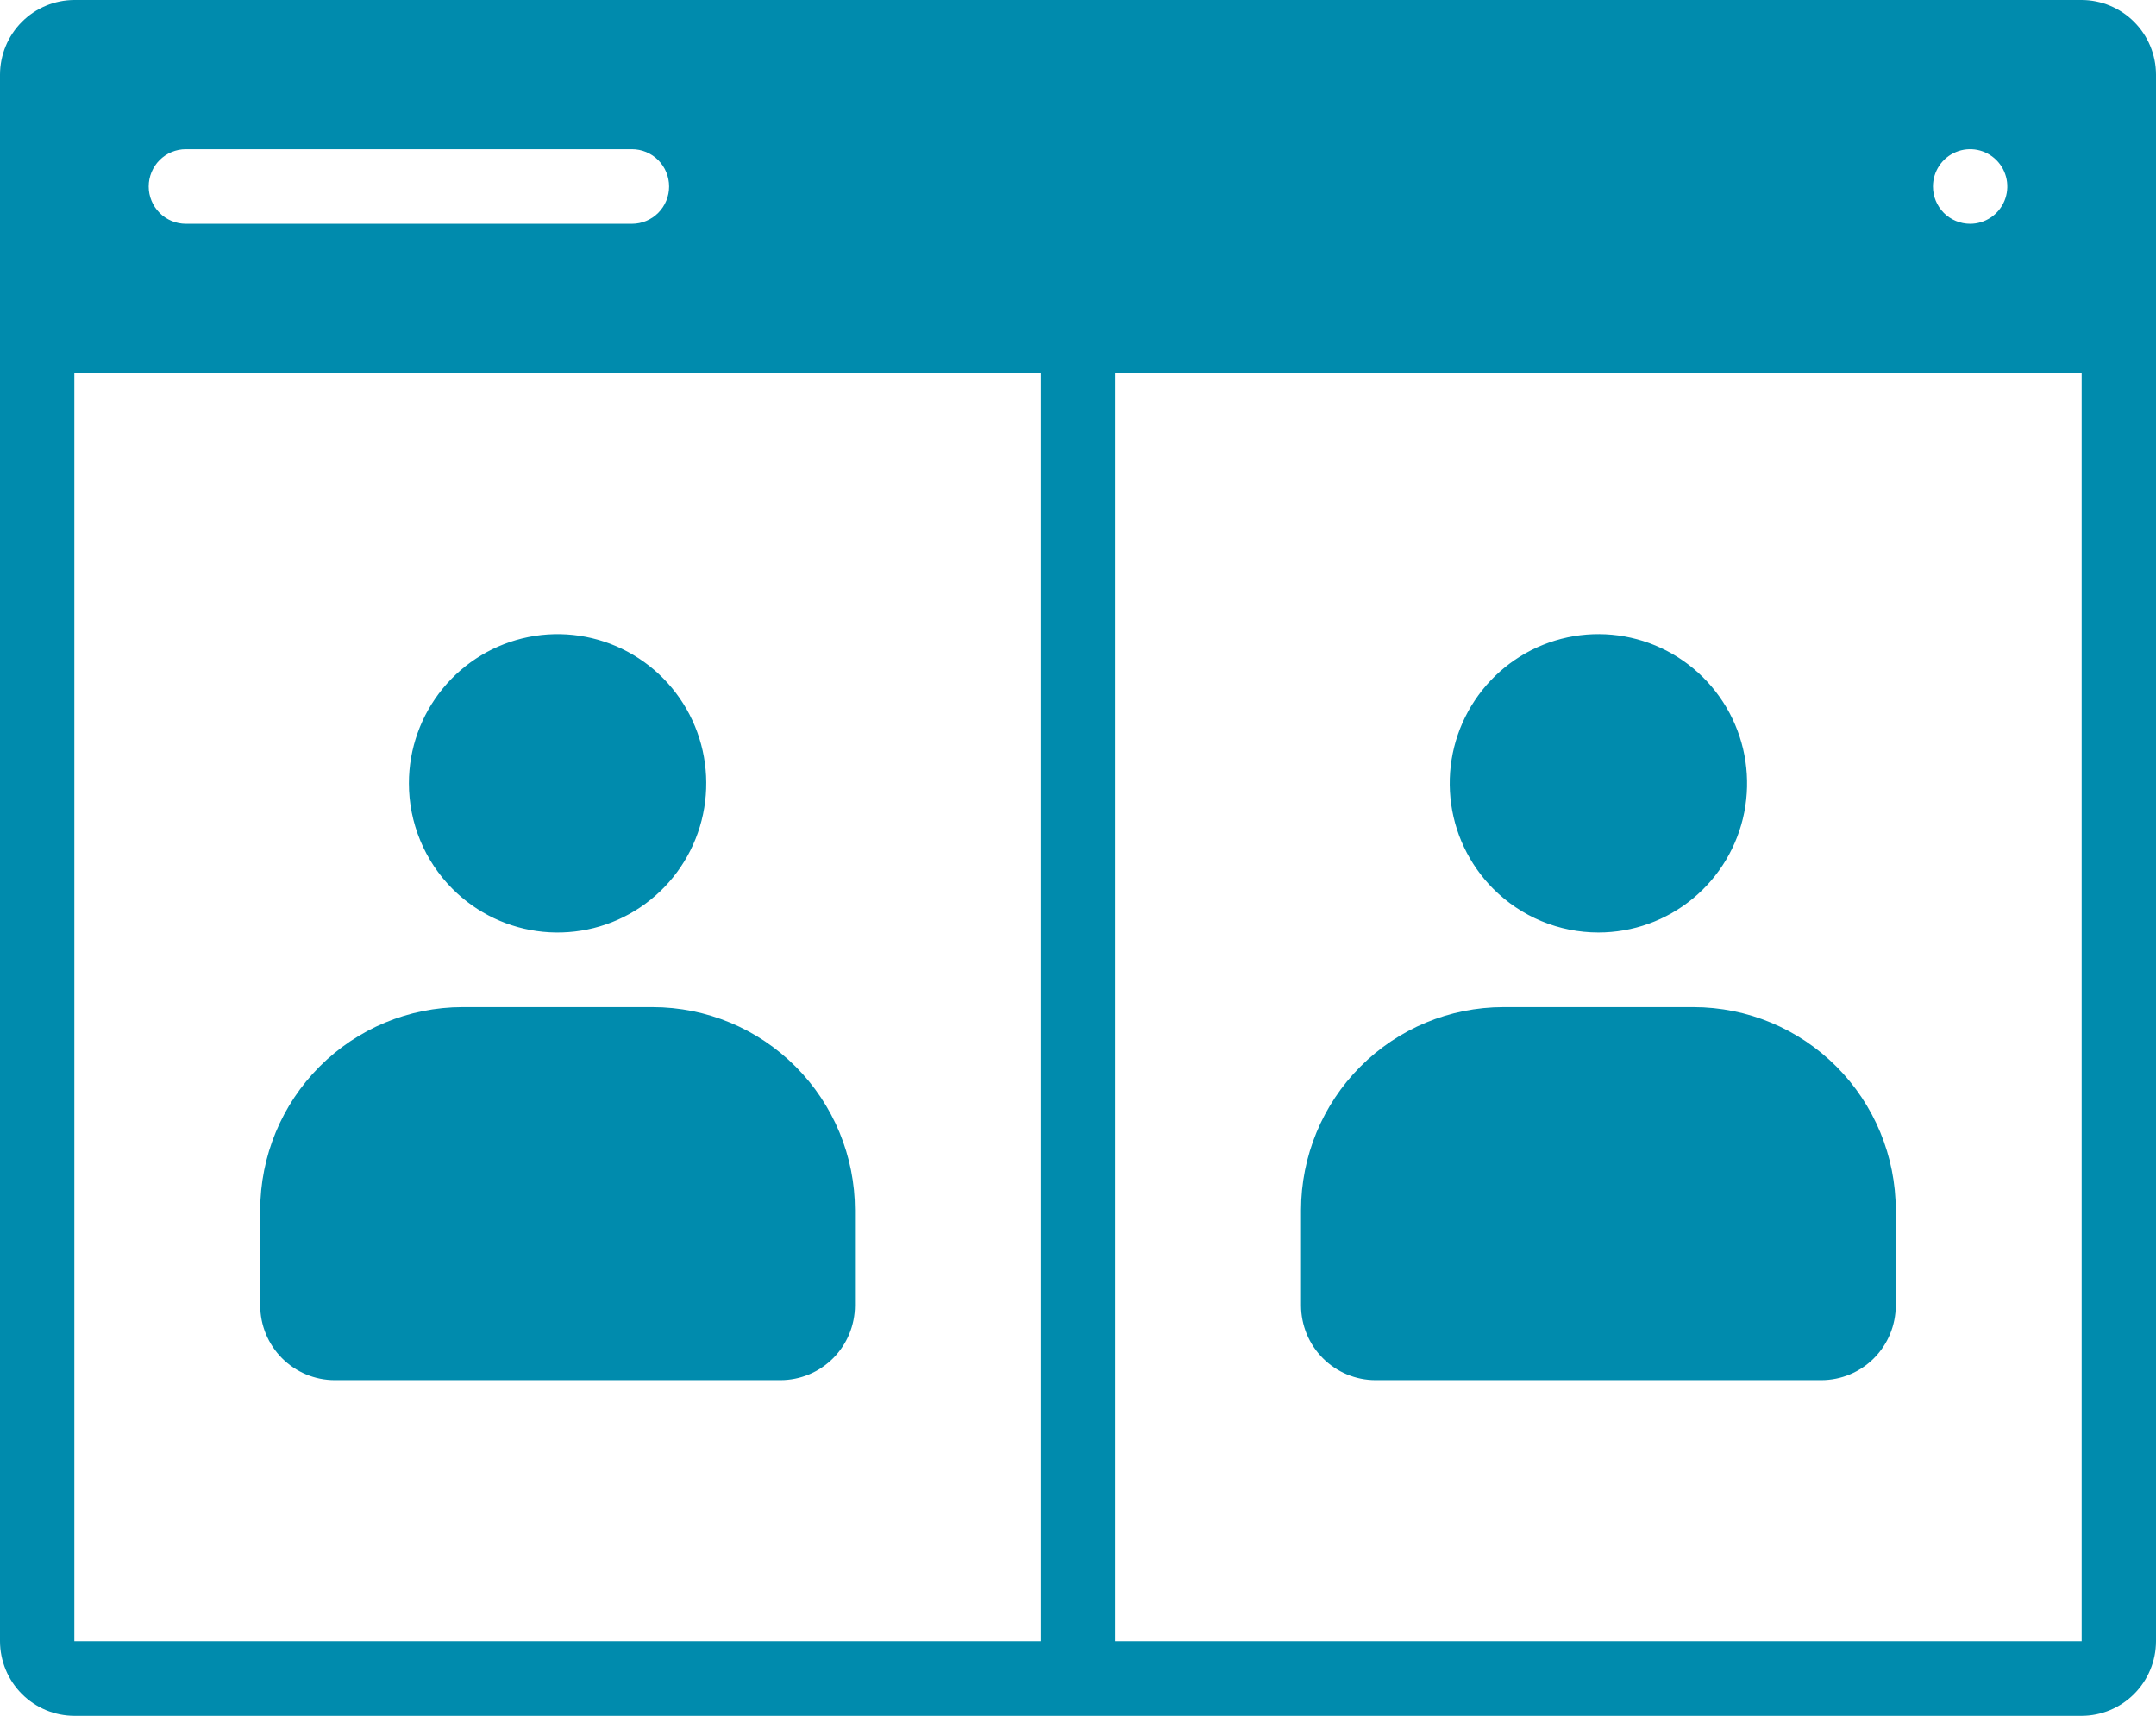 <svg width="98" height="78" viewBox="0 0 98 78" fill="none" xmlns="http://www.w3.org/2000/svg">
<path d="M18.586 35.609C18.586 34.039 19.129 32.519 20.121 31.306C21.113 30.093 22.493 29.263 24.027 28.957C25.56 28.651 27.152 28.888 28.531 29.628C29.91 30.367 30.991 31.564 31.589 33.014C32.187 34.464 32.266 36.077 31.812 37.578C31.358 39.08 30.4 40.377 29.099 41.249C27.799 42.121 26.238 42.513 24.682 42.359C23.126 42.205 21.671 41.515 20.566 40.405C19.938 39.775 19.44 39.027 19.101 38.204C18.761 37.381 18.586 36.499 18.586 35.609ZM62.517 62.739H82.793C83.689 62.737 84.547 62.379 85.18 61.743C85.813 61.108 86.17 60.246 86.172 59.348V55.007C86.169 52.562 85.2 50.217 83.477 48.488C81.754 46.758 79.418 45.786 76.981 45.783H68.33C65.893 45.786 63.557 46.758 61.834 48.488C60.11 50.217 59.141 52.562 59.138 55.007V59.348C59.141 60.246 59.497 61.108 60.13 61.743C60.764 62.379 61.622 62.737 62.517 62.739ZM98 3.391V74.609C97.998 75.507 97.641 76.368 97.007 77.004C96.374 77.639 95.516 77.997 94.621 78H3.379C2.484 77.997 1.626 77.639 0.993 77.004C0.359 76.368 0.003 75.507 0 74.609V3.391C0.003 2.493 0.359 1.632 0.993 0.996C1.626 0.361 2.484 0.003 3.379 0H94.621C95.516 0.003 96.374 0.361 97.007 0.996C97.641 1.632 97.998 2.493 98 3.391ZM8.448 10.174H28.724C29.172 10.174 29.602 9.995 29.919 9.677C30.236 9.359 30.414 8.928 30.414 8.478C30.414 8.029 30.236 7.597 29.919 7.279C29.602 6.961 29.172 6.783 28.724 6.783H8.448C8 6.783 7.57 6.961 7.254 7.279C6.937 7.597 6.759 8.029 6.759 8.478C6.759 8.928 6.937 9.359 7.254 9.677C7.57 9.995 8 10.174 8.448 10.174ZM89.552 10.174C89.886 10.174 90.213 10.075 90.49 9.888C90.768 9.702 90.985 9.437 91.113 9.127C91.241 8.817 91.274 8.476 91.209 8.147C91.144 7.819 90.983 7.516 90.746 7.279C90.51 7.042 90.209 6.881 89.881 6.815C89.554 6.75 89.214 6.783 88.905 6.912C88.596 7.04 88.332 7.257 88.147 7.536C87.961 7.815 87.862 8.143 87.862 8.478C87.862 8.701 87.905 8.922 87.99 9.127C88.075 9.333 88.199 9.52 88.356 9.678C88.513 9.835 88.7 9.96 88.905 10.045C89.11 10.13 89.33 10.174 89.552 10.174ZM47.31 16.956H3.379V74.609H47.31V16.956ZM94.621 16.956H50.69V74.609H94.621V16.956ZM15.207 62.739H35.483C36.378 62.737 37.236 62.379 37.87 61.743C38.503 61.108 38.859 60.246 38.862 59.348V55.007C38.859 52.562 37.89 50.217 36.166 48.488C34.443 46.758 32.107 45.786 29.67 45.783H21.019C18.582 45.786 16.246 46.758 14.523 48.488C12.8 50.217 11.831 52.562 11.828 55.007V59.348C11.83 60.246 12.187 61.108 12.82 61.743C13.453 62.379 14.311 62.737 15.207 62.739ZM72.655 42.391C74.219 42.391 75.734 41.847 76.943 40.851C78.151 39.856 78.979 38.471 79.284 36.931C79.588 35.392 79.352 33.795 78.615 32.411C77.878 31.027 76.685 29.943 75.241 29.342C73.796 28.742 72.189 28.663 70.692 29.118C69.196 29.574 67.903 30.536 67.035 31.841C66.166 33.146 65.775 34.712 65.929 36.274C66.082 37.836 66.77 39.295 67.876 40.405C68.504 41.035 69.249 41.534 70.069 41.875C70.889 42.216 71.768 42.391 72.655 42.391Z" fill="#008BAD"/>
</svg>
